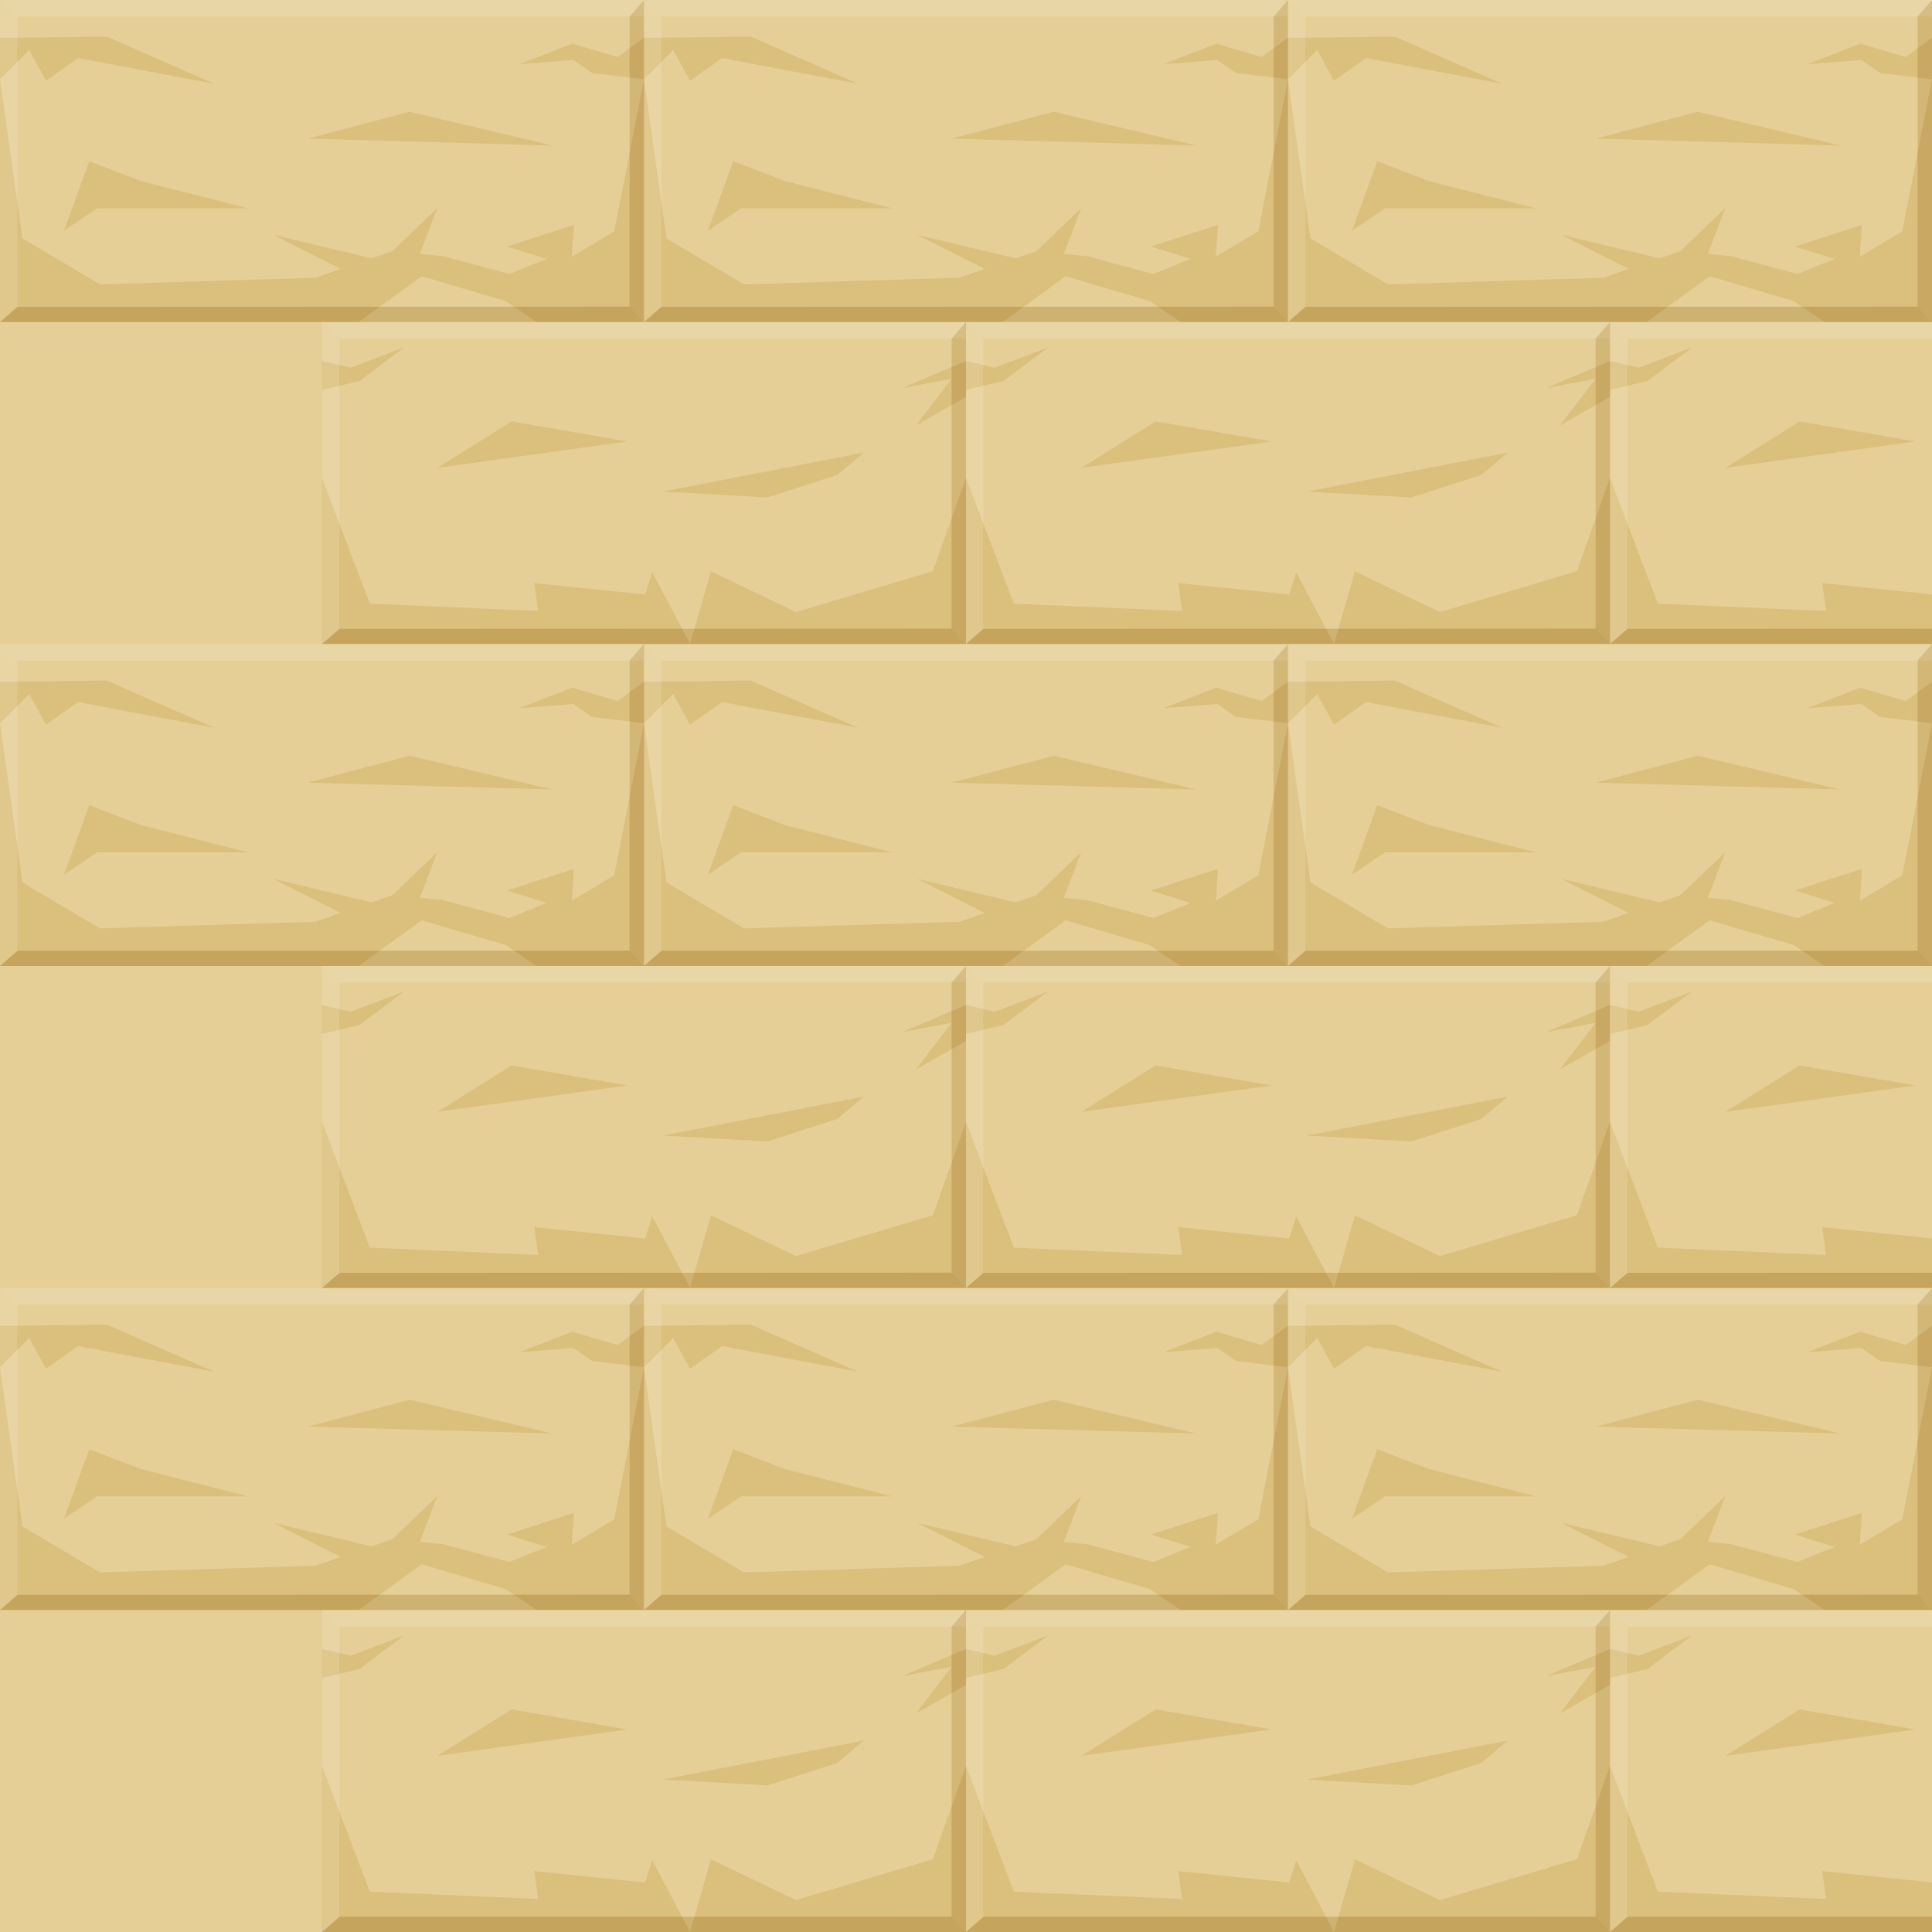 <?xml version="1.0" ?><!-- Created with Inkscape (http://www.inkscape.org/) --><svg enable-background="new" height="1536" id="svg2" inkscape:export-filename="C:\Users\Michael\Desktop\GFX\stone_restore.png" inkscape:export-xdpi="90" inkscape:export-ydpi="90" inkscape:version="0.91 r13725" sodipodi:docname="wood_parquet_3.svg" version="1.1" viewBox="0 0 1536 1536" width="1536" xmlns="http://www.w3.org/2000/svg" xmlns:cc="http://creativecommons.org/ns#" xmlns:dc="http://purl.org/dc/elements/1.1/" xmlns:inkscape="http://www.inkscape.org/namespaces/inkscape" xmlns:rdf="http://www.w3.org/1999/02/22-rdf-syntax-ns#" xmlns:sodipodi="http://sodipodi.sourceforge.net/DTD/sodipodi-0.dtd" xmlns:svg="http://www.w3.org/2000/svg">
  <defs id="defs4">
    <inkscape:perspective id="perspective5076" inkscape:persp3d-origin="768 : 512 : 1" inkscape:vp_x="0 : 768 : 1" inkscape:vp_y="0 : 1000 : 0" inkscape:vp_z="1536 : 768 : 1" sodipodi:type="inkscape:persp3d"/>
    <clipPath clipPathUnits="userSpaceOnUse" id="clipPath26486">
      <rect height="336.01" id="rect26488" rx="50" ry="50" style="display:inline;opacity:1;fill:#000000;fill-opacity:1;fill-rule:evenodd;stroke:none;stroke-width:0;stroke-linecap:butt;stroke-linejoin:miter;stroke-miterlimit:4;stroke-dasharray:none;stroke-opacity:1" width="337.279" x="24.091" y="481.891"/>
    </clipPath>
    <clipPath clipPathUnits="userSpaceOnUse" id="clipPath26600">
      <rect height="448" id="rect26602" rx="50" ry="50" style="display:inline;opacity:1;fill:#b7975b;fill-opacity:1;fill-rule:nonzero;stroke:none;stroke-width:0;stroke-linecap:butt;stroke-linejoin:miter;stroke-miterlimit:4;stroke-dasharray:none;stroke-opacity:1" width="448" x="544" y="544"/>
    </clipPath>
    <clipPath clipPathUnits="userSpaceOnUse" id="clipPath5016-9">
      <path d="m -1669.765,-115.911 0,-512 -30.613,30.613 c 9.037,9.037 14.613,21.537 14.613,35.387 l 0,380 c 0,13.85 -5.576,26.349 -14.613,35.387 l 30.613,30.613 z m -512,0 30.613,-30.613 c -9.037,-9.037 -14.613,-21.537 -14.613,-35.387 l 0,-380 c 0,-13.85 5.576,-26.349 14.613,-35.387 l -30.613,-30.613 0,512 z" id="path5018-9" inkscape:connector-curvature="0" style="display:inline;opacity:1;fill:#c27b65;fill-opacity:1;fill-rule:nonzero;stroke:none;stroke-width:0;stroke-linecap:butt;stroke-linejoin:miter;stroke-miterlimit:4;stroke-dasharray:none;stroke-opacity:1"/>
    </clipPath>
    <clipPath clipPathUnits="userSpaceOnUse" id="clipPath5069-1">
      <path d="m 768,1792 0,512 30.613,-30.613 c -9.037,-9.037 -14.613,-21.537 -14.613,-35.387 l 0,-380 c 0,-13.85 5.576,-26.349 14.613,-35.387 L 768,1792 Z m 512,0 -30.613,30.613 c 9.037,9.037 14.613,21.537 14.613,35.387 l 0,380 c 0,13.85 -5.576,26.349 -14.613,35.387 l 30.613,30.613 0,-512 z" id="path5071-9" inkscape:connector-curvature="0" style="display:inline;opacity:1;fill:#c27b65;fill-opacity:1;fill-rule:nonzero;stroke:none;stroke-width:0;stroke-linecap:butt;stroke-linejoin:miter;stroke-miterlimit:4;stroke-dasharray:none;stroke-opacity:1"/>
    </clipPath>
    <clipPath clipPathUnits="userSpaceOnUse" id="clipPath26486-8">
      <rect height="336.01" id="rect26488-3" rx="50" ry="50" style="display:inline;opacity:1;fill:#000000;fill-opacity:1;fill-rule:evenodd;stroke:none;stroke-width:0;stroke-linecap:butt;stroke-linejoin:miter;stroke-miterlimit:4;stroke-dasharray:none;stroke-opacity:1" width="337.279" x="24.091" y="481.891"/>
    </clipPath>
    <clipPath clipPathUnits="userSpaceOnUse" id="clipPath26600-2">
      <rect height="448" id="rect26602-8" rx="50" ry="50" style="display:inline;opacity:1;fill:#b7975b;fill-opacity:1;fill-rule:nonzero;stroke:none;stroke-width:0;stroke-linecap:butt;stroke-linejoin:miter;stroke-miterlimit:4;stroke-dasharray:none;stroke-opacity:1" width="448" x="544" y="544"/>
    </clipPath>
    <clipPath clipPathUnits="userSpaceOnUse" id="clipPath4949-9">
      <path d="m 2816,1792 0,-512 -30.613,30.613 c 9.037,9.037 14.613,21.537 14.613,35.387 l 0,380 c 0,13.85 -5.576,26.349 -14.613,35.387 l 30.613,30.613 z m -512,0 30.613,-30.613 C 2325.576,1752.349 2320,1739.85 2320,1726 l 0,-380 c 0,-13.85 5.576,-26.349 14.613,-35.387 L 2304,1280 l 0,512 z" id="path4951-6" inkscape:connector-curvature="0" style="display:inline;opacity:1;fill:#dbab70;fill-opacity:1;fill-rule:nonzero;stroke:none;stroke-width:0;stroke-linecap:butt;stroke-linejoin:miter;stroke-miterlimit:4;stroke-dasharray:none;stroke-opacity:1"/>
    </clipPath>
    <clipPath clipPathUnits="userSpaceOnUse" id="clipPath5004-4">
      <path d="m -256,3328 0,-512 -30.613,30.613 c 9.038,9.037 14.613,21.537 14.613,35.387 l 0,380 c 0,13.85 -5.576,26.349 -14.613,35.387 l 30.613,30.613 z m -512,0 30.613,-30.613 c -9.037,-9.037 -14.613,-21.537 -14.613,-35.387 l 0,-380 c 0,-13.85 5.576,-26.349 14.613,-35.387 l -30.613,-30.613 0,512 z" id="path5006-5" inkscape:connector-curvature="0" style="display:inline;opacity:1;fill:#dbab70;fill-opacity:1;fill-rule:nonzero;stroke:none;stroke-width:0;stroke-linecap:butt;stroke-linejoin:miter;stroke-miterlimit:4;stroke-dasharray:none;stroke-opacity:1"/>
    </clipPath>
    <clipPath clipPathUnits="userSpaceOnUse" id="clipPath26486-89">
      <rect height="336.01" id="rect26488-8" rx="50" ry="50" style="display:inline;opacity:1;fill:#000000;fill-opacity:1;fill-rule:evenodd;stroke:none;stroke-width:0;stroke-linecap:butt;stroke-linejoin:miter;stroke-miterlimit:4;stroke-dasharray:none;stroke-opacity:1" width="337.279" x="24.091" y="481.891"/>
    </clipPath>
    <clipPath clipPathUnits="userSpaceOnUse" id="clipPath26600-3">
      <rect height="448" id="rect26602-3" rx="50" ry="50" style="display:inline;opacity:1;fill:#b7975b;fill-opacity:1;fill-rule:nonzero;stroke:none;stroke-width:0;stroke-linecap:butt;stroke-linejoin:miter;stroke-miterlimit:4;stroke-dasharray:none;stroke-opacity:1" width="448" x="544" y="544"/>
    </clipPath>
    <clipPath clipPathUnits="userSpaceOnUse" id="clipPath4940-4">
      <path d="m -1160,2104 0,-512 -30.613,30.613 c 9.037,9.037 14.613,21.537 14.613,35.387 l 0,380 c 0,13.85 -5.576,26.349 -14.613,35.387 l 30.613,30.613 z m -512,0 30.613,-30.613 c -9.037,-9.037 -14.613,-21.537 -14.613,-35.387 l 0,-380 c 0,-13.85 5.576,-26.349 14.613,-35.387 l -30.613,-30.613 0,512 z" id="path4942-6" inkscape:connector-curvature="0" style="display:inline;opacity:1;fill:#e8af3e;fill-opacity:1;fill-rule:nonzero;stroke:none;stroke-width:0;stroke-linecap:butt;stroke-linejoin:miter;stroke-miterlimit:4;stroke-dasharray:none;stroke-opacity:1"/>
    </clipPath>
    <clipPath clipPathUnits="userSpaceOnUse" id="clipPath4995-9">
      <path d="m 2355.029,1634 0,-512 -30.613,30.613 c 9.037,9.037 14.613,21.537 14.613,35.387 l 0,380 c 0,13.85 -5.576,26.349 -14.613,35.387 l 30.613,30.613 z m -512,0 30.613,-30.613 c -9.037,-9.037 -14.613,-21.537 -14.613,-35.387 l 0,-380 c 0,-13.85 5.576,-26.349 14.613,-35.387 l -30.613,-30.613 0,512 z" id="path4997-8" inkscape:connector-curvature="0" style="display:inline;opacity:1;fill:#e8af3e;fill-opacity:1;fill-rule:nonzero;stroke:none;stroke-width:0;stroke-linecap:butt;stroke-linejoin:miter;stroke-miterlimit:4;stroke-dasharray:none;stroke-opacity:1"/>
    </clipPath>
    <clipPath clipPathUnits="userSpaceOnUse" id="clipPath26486-5">
      <rect height="336.01" id="rect26488-7" rx="50" ry="50" style="display:inline;opacity:1;fill:#000000;fill-opacity:1;fill-rule:evenodd;stroke:none;stroke-width:0;stroke-linecap:butt;stroke-linejoin:miter;stroke-miterlimit:4;stroke-dasharray:none;stroke-opacity:1" width="337.279" x="24.091" y="481.891"/>
    </clipPath>
    <clipPath clipPathUnits="userSpaceOnUse" id="clipPath26600-4">
      <rect height="448" id="rect26602-1" rx="50" ry="50" style="display:inline;opacity:1;fill:#b7975b;fill-opacity:1;fill-rule:nonzero;stroke:none;stroke-width:0;stroke-linecap:butt;stroke-linejoin:miter;stroke-miterlimit:4;stroke-dasharray:none;stroke-opacity:1" width="448" x="544" y="544"/>
    </clipPath>
    <clipPath clipPathUnits="userSpaceOnUse" id="clipPath4940-6">
      <path d="m 1536,-256 -512,0 30.613,30.613 c 9.037,-9.038 21.537,-14.613 35.387,-14.613 l 380,0 c 13.85,0 26.349,5.576 35.387,14.613 L 1536,-256 Z m 0,512 -30.613,-30.613 C 1496.349,234.424 1483.85,240 1470,240 l -380,0 c -13.85,0 -26.349,-5.576 -35.387,-14.613 l -30.613,30.613 512,0 z" id="path4942-1" inkscape:connector-curvature="0" style="display:inline;opacity:1;fill:#724132;fill-opacity:1;fill-rule:nonzero;stroke:none;stroke-width:0;stroke-linecap:butt;stroke-linejoin:miter;stroke-miterlimit:4;stroke-dasharray:none;stroke-opacity:1"/>
    </clipPath>
    <clipPath clipPathUnits="userSpaceOnUse" id="clipPath4995-5">
      <path d="m 1280,-2560 -512,0 30.613,30.613 c 9.037,-9.037 21.537,-14.613 35.387,-14.613 l 380,0 c 13.85,0 26.349,5.576 35.387,14.613 l 30.613,-30.613 z m 0,512 -30.613,-30.613 c -9.037,9.037 -21.537,14.613 -35.387,14.613 l -380,0 c -13.85,0 -26.349,-5.576 -35.387,-14.613 l -30.613,30.613 512,0 z" id="path4997-3" inkscape:connector-curvature="0" style="display:inline;opacity:1;fill:#724132;fill-opacity:1;fill-rule:nonzero;stroke:none;stroke-width:0;stroke-linecap:butt;stroke-linejoin:miter;stroke-miterlimit:4;stroke-dasharray:none;stroke-opacity:1"/>
    </clipPath>
    <clipPath clipPathUnits="userSpaceOnUse" id="clipPath26486-9">
      <rect height="336.01" id="rect26488-9" rx="50" ry="50" style="display:inline;opacity:1;fill:#000000;fill-opacity:1;fill-rule:evenodd;stroke:none;stroke-width:0;stroke-linecap:butt;stroke-linejoin:miter;stroke-miterlimit:4;stroke-dasharray:none;stroke-opacity:1" width="337.279" x="24.091" y="481.891"/>
    </clipPath>
    <clipPath clipPathUnits="userSpaceOnUse" id="clipPath26600-0">
      <rect height="448" id="rect26602-0" rx="50" ry="50" style="display:inline;opacity:1;fill:#b7975b;fill-opacity:1;fill-rule:nonzero;stroke:none;stroke-width:0;stroke-linecap:butt;stroke-linejoin:miter;stroke-miterlimit:4;stroke-dasharray:none;stroke-opacity:1" width="448" x="544" y="544"/>
    </clipPath>
    <clipPath clipPathUnits="userSpaceOnUse" id="clipPath4928-2">
      <path d="m 512,1611.318 -512,0 L 30.613,1641.931 c 9.037,-9.038 21.537,-14.613 35.387,-14.613 l 380,0 c 13.85,0 26.349,5.576 35.387,14.613 l 30.613,-30.613 z m 0,512 -30.613,-30.613 c -9.037,9.037 -21.537,14.613 -35.387,14.613 l -380,0 c -13.85,0 -26.349,-5.576 -35.387,-14.613 l -30.613,30.613 512,0 z" id="path4930-8" inkscape:connector-curvature="0" style="display:inline;opacity:1;fill:#212121;fill-opacity:1;fill-rule:nonzero;stroke:none;stroke-width:0;stroke-linecap:butt;stroke-linejoin:miter;stroke-miterlimit:4;stroke-dasharray:none;stroke-opacity:1"/>
    </clipPath>
    <clipPath clipPathUnits="userSpaceOnUse" id="clipPath4983-3">
      <path d="m 1962.202,-1221.935 -512,0 30.613,30.613 c 9.037,-9.037 21.537,-14.613 35.387,-14.613 l 380,0 c 13.85,0 26.349,5.576 35.387,14.613 l 30.613,-30.613 z m 0,512 -30.613,-30.613 c -9.037,9.037 -21.537,14.613 -35.387,14.613 l -380,0 c -13.85,0 -26.349,-5.576 -35.387,-14.613 l -30.613,30.613 512,0 z" id="path4985-1" inkscape:connector-curvature="0" style="display:inline;opacity:1;fill:#212121;fill-opacity:1;fill-rule:nonzero;stroke:none;stroke-width:0;stroke-linecap:butt;stroke-linejoin:miter;stroke-miterlimit:4;stroke-dasharray:none;stroke-opacity:1"/>
    </clipPath>
    <clipPath clipPathUnits="userSpaceOnUse" id="clipPath26486-57">
      <rect height="336.01" id="rect26488-80" rx="50" ry="50" style="display:inline;opacity:1;fill:#000000;fill-opacity:1;fill-rule:evenodd;stroke:none;stroke-width:0;stroke-linecap:butt;stroke-linejoin:miter;stroke-miterlimit:4;stroke-dasharray:none;stroke-opacity:1" width="337.279" x="24.091" y="481.891"/>
    </clipPath>
    <clipPath clipPathUnits="userSpaceOnUse" id="clipPath26600-31">
      <rect height="448" id="rect26602-17" rx="50" ry="50" style="display:inline;opacity:1;fill:#b7975b;fill-opacity:1;fill-rule:nonzero;stroke:none;stroke-width:0;stroke-linecap:butt;stroke-linejoin:miter;stroke-miterlimit:4;stroke-dasharray:none;stroke-opacity:1" width="448" x="544" y="544"/>
    </clipPath>
    <clipPath clipPathUnits="userSpaceOnUse" id="clipPath26815-5-4">
      <path d="m 512,1.2974121e-4 -512,0 L 30.613,30.613 c 9.037,-9.038 21.537,-14.613 35.387,-14.613 l 380,0 c 13.85,0 26.349,5.576 35.387,14.613 L 512,1.2974121e-4 Z m 0,512 -30.613,-30.613 c -9.037,9.037 -21.537,14.613 -35.387,14.613 l -380,0 c -13.85,0 -26.349,-5.576 -35.387,-14.613 l -30.613,30.613 512,0 z" id="path26817-6-0" inkscape:connector-curvature="0" style="display:inline;opacity:1;fill:#b49664;fill-opacity:1;fill-rule:nonzero;stroke:none;stroke-width:0;stroke-linecap:butt;stroke-linejoin:miter;stroke-miterlimit:4;stroke-dasharray:none;stroke-opacity:1"/>
    </clipPath>
    <clipPath clipPathUnits="userSpaceOnUse" id="clipPath26796-3">
      <path d="m 2.7701819e-5,1536 -512,0 30.613,30.613 c 9.037,-9.037 21.537,-14.613 35.387,-14.613 l 380,0 c 13.85,0 26.349,5.576 35.387,14.613 L 2.7701819e-5,1536 Z m 0,512 L -30.613,2017.387 c -9.037,9.037 -21.537,14.613 -35.387,14.613 l -380,0 c -13.85,0 -26.349,-5.576 -35.387,-14.613 l -30.613,30.613 512,0 z" id="path26798-8" inkscape:connector-curvature="0" style="display:inline;opacity:1;fill:#b49664;fill-opacity:1;fill-rule:nonzero;stroke:none;stroke-width:0;stroke-linecap:butt;stroke-linejoin:miter;stroke-miterlimit:4;stroke-dasharray:none;stroke-opacity:1"/>
    </clipPath>
    <pattern height="6" id="EMFhbasepattern" patternUnits="userSpaceOnUse" width="6" x="0" y="0"/>
    <filter id="filter3779" inkscape:label="dark" style="color-interpolation-filters:sRGB">
      <feBlend id="feBlend3783" in2="BackgroundImage" mode="multiply"/>
    </filter>
    <filter id="filter3781" inkscape:label="bright" style="color-interpolation-filters:sRGB">
      <feBlend id="feBlend3785" in2="BackgroundImage" mode="screen"/>
    </filter>
  </defs>
  <sodipodi:namedview bordercolor="#666666" borderopacity="1.0" gridtolerance="10" id="base" inkscape:current-layer="layer2" inkscape:cx="581.54681" inkscape:cy="836.56351" inkscape:document-units="px" inkscape:guide-bbox="true" inkscape:object-nodes="true" inkscape:object-paths="true" inkscape:pageopacity="0.0" inkscape:pageshadow="2" inkscape:showpageshadow="false" inkscape:snap-bbox="true" inkscape:snap-global="true" inkscape:snap-grids="true" inkscape:snap-intersection-paths="true" inkscape:snap-smooth-nodes="true" inkscape:window-height="937" inkscape:window-maximized="1" inkscape:window-width="1680" inkscape:window-x="-4" inkscape:window-y="-4" inkscape:zoom="1.28" pagecolor="#ffffff" showborder="true" showgrid="true" showguides="true" units="px">
    <inkscape:grid empspacing="1" id="grid4264" snapvisiblegridlinesonly="true" spacingx="512" spacingy="512" type="xygrid"/>
    <sodipodi:guide id="guide4438" orientation="1,0" position="768.006,1566.827"/>
    <sodipodi:guide id="guide4432" orientation="0,1" position="-327.281,768"/>
  </sodipodi:namedview>
  <g id="layer1" inkscape:groupmode="layer" inkscape:label="BG" sodipodi:insensitive="true" style="display:inline">
    <path d="m 0,1536 1536,0 L 1536,0 0,0 Z" id="path3715" inkscape:connector-curvature="0" style="fill-rule:evenodd;stroke:none;fill-opacity:1;fill:#e5cf96"/>
  </g>
  <g id="layer3" inkscape:groupmode="layer" inkscape:label="Shade" style="display:inline;opacity:1">
    <path d="m 511.994,575 23.21,-23.32 13.31,24.485 25.518,-18.018 108.255,20.454 -85.605,-37.572 -70.837,0.971 -13.851,0 0,226 285.139,0 50.087,-36.353 66.862,19.729 24.495,16.623 85.418,0 0,-215.447 0,-10.553 -20.93,15.337 -36.162,-10.594 -41.815,16.251 42.82,-3.288 14.724,10.273 41.361,5.022 -23.618,120.93 -33.76,20.166 1.646,-25.291 -53.222,17.198 31.519,9.84 -29.538,12.028 -52.433,-14.142 -18.818,-1.845 13.824,-36.357 -35.637,34.219 -16.484,5.664 -78.089,-18.634 53.544,27.068 -20.33,6.985 -171.125,5.284 -61.648,-36.527 z m 112.216,80.991 84.913,21.651 -120.027,0 -26.256,17.79 20.111,-55.255 z M 951.041,627.692 837.748,600.836 756.689,622.195 Z M 768,1024 l 512.006,0 0,-78.214 0,-123.786 0,-23 -50.52,21.435 39.058,-7.273 -28.302,36.971 39.764,-22.565 0,64.432 -26.32,74.099 -108.898,32.527 -67.492,-32.385 -13.488,46.607 -3.227,11.152 -30.01,-57.015 -5.64,17.717 -88.191,-9.159 3.084,22.184 -133.799,-5.799 L 768,892 l 0,-28.553 0,-22.866 -0.006,-18.581 0,0 29.932,-7.222 35.177,-26.444 -42.435,16.043 L 768,799 l 0.003,23 -0.003,99.045 z m 242.819,-161.012 -150.991,20.933 58.932,-36.867 z m 28.351,39.822 159.603,-31.002 -21.116,17.778 -55.605,17.891 z" id="path4557-4-2" inkscape:label="#front" style="opacity:1;stroke-linejoin:miter;stroke-opacity:1;fill-opacity:0.4;fill-rule:evenodd;filter:url(#filter3779);stroke:none;stroke-linecap:butt;stroke-width:1px;fill:#e3cd90"/>
  </g>
  <g id="layer2" inkscape:groupmode="layer" inkscape:label="Light" style="display:inline;opacity:1">
    <g id="g4577">
      <g id="g4593"/>
    </g>
    <g id="g4647-8-9-9-5" style="opacity:1" transform="matrix(2,0,0,2,-255.994,-512)">
      <path d="M 518.919,646.546 511.994,640 768,640 l 0,6.546 z" id="path4529-2-4-8-4" inkscape:connector-curvature="0" sodipodi:nodetypes="ccccc" style="opacity:1;stroke-linejoin:miter;stroke-opacity:1;fill-opacity:0.15;fill-rule:evenodd;filter:url(#filter3781);stroke:none;stroke-linecap:butt;stroke-width:1px;fill:#ffffff"/>
      <path d="m 518.919,761.99 -6.922,6.01 0,-128 6.922,6.546 z" id="path4531-0-4-5-4-7" inkscape:connector-curvature="0" sodipodi:nodetypes="ccccc" style="opacity:1;stroke-linejoin:miter;stroke-opacity:1;fill-opacity:0.125;fill-rule:evenodd;filter:url(#filter3781);stroke:none;stroke-linecap:butt;stroke-width:1px;fill:#ffffff"/>
    </g>
    <g id="g4647-8-9-9-3-6" style="opacity:1" transform="matrix(2,0,0,2,-511.994,-768)">
      <path d="M 518.919,646.546 511.994,640 l 256,0 0.006,6.546 z" id="path4529-2-4-8-3-8" inkscape:connector-curvature="0" sodipodi:nodetypes="ccccc" style="opacity:1;stroke-linejoin:miter;stroke-opacity:1;fill-opacity:0.149;fill-rule:evenodd;filter:url(#filter3781);stroke:none;stroke-linecap:butt;stroke-width:1px;fill:#ffffff"/>
      <path d="m 518.919,761.99 -6.925,6.01 0,-128 6.925,6.546 z" id="path4531-0-4-5-4-8-1" inkscape:connector-curvature="0" sodipodi:nodetypes="ccccc" style="opacity:1;stroke-linejoin:miter;stroke-opacity:1;fill-opacity:0.125;fill-rule:evenodd;filter:url(#filter3781);stroke:none;stroke-linecap:butt;stroke-width:1px;fill:#ffffff"/>
    </g>
    <g id="g4647-8-0-6-6-3" style="opacity:1" transform="matrix(2,0,0,2,-767.781,-512)"/>
  </g>
  <g id="layer4" inkscape:groupmode="layer" inkscape:label="Dark" style="display:inline">
    <path d="M 781.844,1011.979 768,1024 l 512.006,0 -11.427,-12.2 z" id="path4495-7-2-2-1" inkscape:connector-curvature="0" sodipodi:nodetypes="ccccc" style="opacity:1;stroke-linejoin:miter;stroke-opacity:1;fill-opacity:0.415;fill-rule:evenodd;filter:url(#filter3779);stroke:none;stroke-linecap:butt;stroke-width:1px;fill:#c1a968"/>
    <path d="m 1280.006,768 -11.427,13.092 0,230.708 11.428,12.2 z" id="path4495-6-2-5-8-7-5" inkscape:connector-curvature="0" sodipodi:nodetypes="ccccc" style="opacity:1;stroke-linejoin:miter;stroke-opacity:1;fill-opacity:0.351;fill-rule:evenodd;filter:url(#filter3779);stroke:none;stroke-linecap:butt;stroke-width:1px;fill:#c1a968"/>
    <path d="m 525.844,755.979 -13.857,12.021 512.003,0 -11.412,-12.2 z" id="path4495-7-2-2-5-5" inkscape:connector-curvature="0" sodipodi:nodetypes="ccccc" style="opacity:1;stroke-linejoin:miter;stroke-opacity:1;fill-opacity:0.417;fill-rule:evenodd;filter:url(#filter3779);stroke:none;stroke-linecap:butt;stroke-width:1px;fill:#c1a968"/>
    <path d="m 1023.994,512 -11.414,13.092 -9e-4,230.708 11.415,12.2 z" id="path4495-6-2-5-8-7-3-8" inkscape:connector-curvature="0" sodipodi:nodetypes="ccccc" style="opacity:1;stroke-linejoin:miter;stroke-opacity:1;fill-opacity:0.351;fill-rule:evenodd;filter:url(#filter3779);stroke:none;stroke-linecap:butt;stroke-width:1px;fill:#c1a968"/>
  </g>
<g id="layer3" inkscape:groupmode="layer" inkscape:label="Shade_copy_1" style="display:inline;opacity:1" transform="translate(-512, -512)">
    <path d="m 511.994,575 23.21,-23.32 13.31,24.485 25.518,-18.018 108.255,20.454 -85.605,-37.572 -70.837,0.971 -13.851,0 0,226 285.139,0 50.087,-36.353 66.862,19.729 24.495,16.623 85.418,0 0,-215.447 0,-10.553 -20.93,15.337 -36.162,-10.594 -41.815,16.251 42.82,-3.288 14.724,10.273 41.361,5.022 -23.618,120.93 -33.76,20.166 1.646,-25.291 -53.222,17.198 31.519,9.84 -29.538,12.028 -52.433,-14.142 -18.818,-1.845 13.824,-36.357 -35.637,34.219 -16.484,5.664 -78.089,-18.634 53.544,27.068 -20.33,6.985 -171.125,5.284 -61.648,-36.527 z m 112.216,80.991 84.913,21.651 -120.027,0 -26.256,17.79 20.111,-55.255 z M 951.041,627.692 837.748,600.836 756.689,622.195 Z M 768,1024 l 512.006,0 0,-78.214 0,-123.786 0,-23 -50.52,21.435 39.058,-7.273 -28.302,36.971 39.764,-22.565 0,64.432 -26.32,74.099 -108.898,32.527 -67.492,-32.385 -13.488,46.607 -3.227,11.152 -30.01,-57.015 -5.64,17.717 -88.191,-9.159 3.084,22.184 -133.799,-5.799 L 768,892 l 0,-28.553 0,-22.866 -0.006,-18.581 0,0 29.932,-7.222 35.177,-26.444 -42.435,16.043 L 768,799 l 0.003,23 -0.003,99.045 z m 242.819,-161.012 -150.991,20.933 58.932,-36.867 z m 28.351,39.822 159.603,-31.002 -21.116,17.778 -55.605,17.891 z" id="path4557-4-2" inkscape:label="#front" style="opacity:1;stroke-linejoin:miter;stroke-opacity:1;fill-opacity:0.4;fill-rule:evenodd;filter:url(#filter3779);stroke:none;stroke-linecap:butt;stroke-width:1px;fill:#e3cd90"/>
  </g><g id="layer3" inkscape:groupmode="layer" inkscape:label="Shade_copy_2" style="display:inline;opacity:1" transform="translate(-512, 0)">
    <path d="m 511.994,575 23.21,-23.32 13.31,24.485 25.518,-18.018 108.255,20.454 -85.605,-37.572 -70.837,0.971 -13.851,0 0,226 285.139,0 50.087,-36.353 66.862,19.729 24.495,16.623 85.418,0 0,-215.447 0,-10.553 -20.93,15.337 -36.162,-10.594 -41.815,16.251 42.82,-3.288 14.724,10.273 41.361,5.022 -23.618,120.93 -33.76,20.166 1.646,-25.291 -53.222,17.198 31.519,9.84 -29.538,12.028 -52.433,-14.142 -18.818,-1.845 13.824,-36.357 -35.637,34.219 -16.484,5.664 -78.089,-18.634 53.544,27.068 -20.33,6.985 -171.125,5.284 -61.648,-36.527 z m 112.216,80.991 84.913,21.651 -120.027,0 -26.256,17.79 20.111,-55.255 z M 951.041,627.692 837.748,600.836 756.689,622.195 Z M 768,1024 l 512.006,0 0,-78.214 0,-123.786 0,-23 -50.52,21.435 39.058,-7.273 -28.302,36.971 39.764,-22.565 0,64.432 -26.32,74.099 -108.898,32.527 -67.492,-32.385 -13.488,46.607 -3.227,11.152 -30.01,-57.015 -5.64,17.717 -88.191,-9.159 3.084,22.184 -133.799,-5.799 L 768,892 l 0,-28.553 0,-22.866 -0.006,-18.581 0,0 29.932,-7.222 35.177,-26.444 -42.435,16.043 L 768,799 l 0.003,23 -0.003,99.045 z m 242.819,-161.012 -150.991,20.933 58.932,-36.867 z m 28.351,39.822 159.603,-31.002 -21.116,17.778 -55.605,17.891 z" id="path4557-4-2" inkscape:label="#front" style="opacity:1;stroke-linejoin:miter;stroke-opacity:1;fill-opacity:0.4;fill-rule:evenodd;filter:url(#filter3779);stroke:none;stroke-linecap:butt;stroke-width:1px;fill:#e3cd90"/>
  </g><g id="layer3" inkscape:groupmode="layer" inkscape:label="Shade_copy_3" style="display:inline;opacity:1" transform="translate(-512, 512)">
    <path d="m 511.994,575 23.21,-23.32 13.31,24.485 25.518,-18.018 108.255,20.454 -85.605,-37.572 -70.837,0.971 -13.851,0 0,226 285.139,0 50.087,-36.353 66.862,19.729 24.495,16.623 85.418,0 0,-215.447 0,-10.553 -20.93,15.337 -36.162,-10.594 -41.815,16.251 42.82,-3.288 14.724,10.273 41.361,5.022 -23.618,120.93 -33.76,20.166 1.646,-25.291 -53.222,17.198 31.519,9.84 -29.538,12.028 -52.433,-14.142 -18.818,-1.845 13.824,-36.357 -35.637,34.219 -16.484,5.664 -78.089,-18.634 53.544,27.068 -20.33,6.985 -171.125,5.284 -61.648,-36.527 z m 112.216,80.991 84.913,21.651 -120.027,0 -26.256,17.79 20.111,-55.255 z M 951.041,627.692 837.748,600.836 756.689,622.195 Z M 768,1024 l 512.006,0 0,-78.214 0,-123.786 0,-23 -50.52,21.435 39.058,-7.273 -28.302,36.971 39.764,-22.565 0,64.432 -26.32,74.099 -108.898,32.527 -67.492,-32.385 -13.488,46.607 -3.227,11.152 -30.01,-57.015 -5.64,17.717 -88.191,-9.159 3.084,22.184 -133.799,-5.799 L 768,892 l 0,-28.553 0,-22.866 -0.006,-18.581 0,0 29.932,-7.222 35.177,-26.444 -42.435,16.043 L 768,799 l 0.003,23 -0.003,99.045 z m 242.819,-161.012 -150.991,20.933 58.932,-36.867 z m 28.351,39.822 159.603,-31.002 -21.116,17.778 -55.605,17.891 z" id="path4557-4-2" inkscape:label="#front" style="opacity:1;stroke-linejoin:miter;stroke-opacity:1;fill-opacity:0.4;fill-rule:evenodd;filter:url(#filter3779);stroke:none;stroke-linecap:butt;stroke-width:1px;fill:#e3cd90"/>
  </g><g id="layer3" inkscape:groupmode="layer" inkscape:label="Shade_copy_4" style="display:inline;opacity:1" transform="translate(0, -512)">
    <path d="m 511.994,575 23.21,-23.32 13.31,24.485 25.518,-18.018 108.255,20.454 -85.605,-37.572 -70.837,0.971 -13.851,0 0,226 285.139,0 50.087,-36.353 66.862,19.729 24.495,16.623 85.418,0 0,-215.447 0,-10.553 -20.93,15.337 -36.162,-10.594 -41.815,16.251 42.82,-3.288 14.724,10.273 41.361,5.022 -23.618,120.93 -33.76,20.166 1.646,-25.291 -53.222,17.198 31.519,9.84 -29.538,12.028 -52.433,-14.142 -18.818,-1.845 13.824,-36.357 -35.637,34.219 -16.484,5.664 -78.089,-18.634 53.544,27.068 -20.33,6.985 -171.125,5.284 -61.648,-36.527 z m 112.216,80.991 84.913,21.651 -120.027,0 -26.256,17.79 20.111,-55.255 z M 951.041,627.692 837.748,600.836 756.689,622.195 Z M 768,1024 l 512.006,0 0,-78.214 0,-123.786 0,-23 -50.52,21.435 39.058,-7.273 -28.302,36.971 39.764,-22.565 0,64.432 -26.32,74.099 -108.898,32.527 -67.492,-32.385 -13.488,46.607 -3.227,11.152 -30.01,-57.015 -5.64,17.717 -88.191,-9.159 3.084,22.184 -133.799,-5.799 L 768,892 l 0,-28.553 0,-22.866 -0.006,-18.581 0,0 29.932,-7.222 35.177,-26.444 -42.435,16.043 L 768,799 l 0.003,23 -0.003,99.045 z m 242.819,-161.012 -150.991,20.933 58.932,-36.867 z m 28.351,39.822 159.603,-31.002 -21.116,17.778 -55.605,17.891 z" id="path4557-4-2" inkscape:label="#front" style="opacity:1;stroke-linejoin:miter;stroke-opacity:1;fill-opacity:0.4;fill-rule:evenodd;filter:url(#filter3779);stroke:none;stroke-linecap:butt;stroke-width:1px;fill:#e3cd90"/>
  </g><g id="layer3" inkscape:groupmode="layer" inkscape:label="Shade_copy_5" style="display:inline;opacity:1" transform="translate(0, 512)">
    <path d="m 511.994,575 23.21,-23.32 13.31,24.485 25.518,-18.018 108.255,20.454 -85.605,-37.572 -70.837,0.971 -13.851,0 0,226 285.139,0 50.087,-36.353 66.862,19.729 24.495,16.623 85.418,0 0,-215.447 0,-10.553 -20.93,15.337 -36.162,-10.594 -41.815,16.251 42.82,-3.288 14.724,10.273 41.361,5.022 -23.618,120.93 -33.76,20.166 1.646,-25.291 -53.222,17.198 31.519,9.84 -29.538,12.028 -52.433,-14.142 -18.818,-1.845 13.824,-36.357 -35.637,34.219 -16.484,5.664 -78.089,-18.634 53.544,27.068 -20.33,6.985 -171.125,5.284 -61.648,-36.527 z m 112.216,80.991 84.913,21.651 -120.027,0 -26.256,17.79 20.111,-55.255 z M 951.041,627.692 837.748,600.836 756.689,622.195 Z M 768,1024 l 512.006,0 0,-78.214 0,-123.786 0,-23 -50.52,21.435 39.058,-7.273 -28.302,36.971 39.764,-22.565 0,64.432 -26.32,74.099 -108.898,32.527 -67.492,-32.385 -13.488,46.607 -3.227,11.152 -30.01,-57.015 -5.64,17.717 -88.191,-9.159 3.084,22.184 -133.799,-5.799 L 768,892 l 0,-28.553 0,-22.866 -0.006,-18.581 0,0 29.932,-7.222 35.177,-26.444 -42.435,16.043 L 768,799 l 0.003,23 -0.003,99.045 z m 242.819,-161.012 -150.991,20.933 58.932,-36.867 z m 28.351,39.822 159.603,-31.002 -21.116,17.778 -55.605,17.891 z" id="path4557-4-2" inkscape:label="#front" style="opacity:1;stroke-linejoin:miter;stroke-opacity:1;fill-opacity:0.4;fill-rule:evenodd;filter:url(#filter3779);stroke:none;stroke-linecap:butt;stroke-width:1px;fill:#e3cd90"/>
  </g><g id="layer3" inkscape:groupmode="layer" inkscape:label="Shade_copy_6" style="display:inline;opacity:1" transform="translate(512, -512)">
    <path d="m 511.994,575 23.21,-23.32 13.31,24.485 25.518,-18.018 108.255,20.454 -85.605,-37.572 -70.837,0.971 -13.851,0 0,226 285.139,0 50.087,-36.353 66.862,19.729 24.495,16.623 85.418,0 0,-215.447 0,-10.553 -20.93,15.337 -36.162,-10.594 -41.815,16.251 42.82,-3.288 14.724,10.273 41.361,5.022 -23.618,120.93 -33.76,20.166 1.646,-25.291 -53.222,17.198 31.519,9.84 -29.538,12.028 -52.433,-14.142 -18.818,-1.845 13.824,-36.357 -35.637,34.219 -16.484,5.664 -78.089,-18.634 53.544,27.068 -20.33,6.985 -171.125,5.284 -61.648,-36.527 z m 112.216,80.991 84.913,21.651 -120.027,0 -26.256,17.79 20.111,-55.255 z M 951.041,627.692 837.748,600.836 756.689,622.195 Z M 768,1024 l 512.006,0 0,-78.214 0,-123.786 0,-23 -50.52,21.435 39.058,-7.273 -28.302,36.971 39.764,-22.565 0,64.432 -26.32,74.099 -108.898,32.527 -67.492,-32.385 -13.488,46.607 -3.227,11.152 -30.01,-57.015 -5.64,17.717 -88.191,-9.159 3.084,22.184 -133.799,-5.799 L 768,892 l 0,-28.553 0,-22.866 -0.006,-18.581 0,0 29.932,-7.222 35.177,-26.444 -42.435,16.043 L 768,799 l 0.003,23 -0.003,99.045 z m 242.819,-161.012 -150.991,20.933 58.932,-36.867 z m 28.351,39.822 159.603,-31.002 -21.116,17.778 -55.605,17.891 z" id="path4557-4-2" inkscape:label="#front" style="opacity:1;stroke-linejoin:miter;stroke-opacity:1;fill-opacity:0.4;fill-rule:evenodd;filter:url(#filter3779);stroke:none;stroke-linecap:butt;stroke-width:1px;fill:#e3cd90"/>
  </g><g id="layer3" inkscape:groupmode="layer" inkscape:label="Shade_copy_7" style="display:inline;opacity:1" transform="translate(512, 0)">
    <path d="m 511.994,575 23.21,-23.32 13.31,24.485 25.518,-18.018 108.255,20.454 -85.605,-37.572 -70.837,0.971 -13.851,0 0,226 285.139,0 50.087,-36.353 66.862,19.729 24.495,16.623 85.418,0 0,-215.447 0,-10.553 -20.93,15.337 -36.162,-10.594 -41.815,16.251 42.82,-3.288 14.724,10.273 41.361,5.022 -23.618,120.93 -33.76,20.166 1.646,-25.291 -53.222,17.198 31.519,9.84 -29.538,12.028 -52.433,-14.142 -18.818,-1.845 13.824,-36.357 -35.637,34.219 -16.484,5.664 -78.089,-18.634 53.544,27.068 -20.33,6.985 -171.125,5.284 -61.648,-36.527 z m 112.216,80.991 84.913,21.651 -120.027,0 -26.256,17.79 20.111,-55.255 z M 951.041,627.692 837.748,600.836 756.689,622.195 Z M 768,1024 l 512.006,0 0,-78.214 0,-123.786 0,-23 -50.52,21.435 39.058,-7.273 -28.302,36.971 39.764,-22.565 0,64.432 -26.32,74.099 -108.898,32.527 -67.492,-32.385 -13.488,46.607 -3.227,11.152 -30.01,-57.015 -5.64,17.717 -88.191,-9.159 3.084,22.184 -133.799,-5.799 L 768,892 l 0,-28.553 0,-22.866 -0.006,-18.581 0,0 29.932,-7.222 35.177,-26.444 -42.435,16.043 L 768,799 l 0.003,23 -0.003,99.045 z m 242.819,-161.012 -150.991,20.933 58.932,-36.867 z m 28.351,39.822 159.603,-31.002 -21.116,17.778 -55.605,17.891 z" id="path4557-4-2" inkscape:label="#front" style="opacity:1;stroke-linejoin:miter;stroke-opacity:1;fill-opacity:0.4;fill-rule:evenodd;filter:url(#filter3779);stroke:none;stroke-linecap:butt;stroke-width:1px;fill:#e3cd90"/>
  </g><g id="layer3" inkscape:groupmode="layer" inkscape:label="Shade_copy_8" style="display:inline;opacity:1" transform="translate(512, 512)">
    <path d="m 511.994,575 23.21,-23.32 13.31,24.485 25.518,-18.018 108.255,20.454 -85.605,-37.572 -70.837,0.971 -13.851,0 0,226 285.139,0 50.087,-36.353 66.862,19.729 24.495,16.623 85.418,0 0,-215.447 0,-10.553 -20.93,15.337 -36.162,-10.594 -41.815,16.251 42.82,-3.288 14.724,10.273 41.361,5.022 -23.618,120.93 -33.76,20.166 1.646,-25.291 -53.222,17.198 31.519,9.84 -29.538,12.028 -52.433,-14.142 -18.818,-1.845 13.824,-36.357 -35.637,34.219 -16.484,5.664 -78.089,-18.634 53.544,27.068 -20.33,6.985 -171.125,5.284 -61.648,-36.527 z m 112.216,80.991 84.913,21.651 -120.027,0 -26.256,17.79 20.111,-55.255 z M 951.041,627.692 837.748,600.836 756.689,622.195 Z M 768,1024 l 512.006,0 0,-78.214 0,-123.786 0,-23 -50.52,21.435 39.058,-7.273 -28.302,36.971 39.764,-22.565 0,64.432 -26.32,74.099 -108.898,32.527 -67.492,-32.385 -13.488,46.607 -3.227,11.152 -30.01,-57.015 -5.64,17.717 -88.191,-9.159 3.084,22.184 -133.799,-5.799 L 768,892 l 0,-28.553 0,-22.866 -0.006,-18.581 0,0 29.932,-7.222 35.177,-26.444 -42.435,16.043 L 768,799 l 0.003,23 -0.003,99.045 z m 242.819,-161.012 -150.991,20.933 58.932,-36.867 z m 28.351,39.822 159.603,-31.002 -21.116,17.778 -55.605,17.891 z" id="path4557-4-2" inkscape:label="#front" style="opacity:1;stroke-linejoin:miter;stroke-opacity:1;fill-opacity:0.4;fill-rule:evenodd;filter:url(#filter3779);stroke:none;stroke-linecap:butt;stroke-width:1px;fill:#e3cd90"/>
  </g><g id="layer2" inkscape:groupmode="layer" inkscape:label="Light_copy_1" style="display:inline;opacity:1" transform="translate(-512, -512)">
    <g id="g4577">
      <g id="g4593"/>
    </g>
    <g id="g4647-8-9-9-5" style="opacity:1" transform="matrix(2,0,0,2,-255.994,-512)">
      <path d="M 518.919,646.546 511.994,640 768,640 l 0,6.546 z" id="path4529-2-4-8-4" inkscape:connector-curvature="0" sodipodi:nodetypes="ccccc" style="opacity:1;stroke-linejoin:miter;stroke-opacity:1;fill-opacity:0.15;fill-rule:evenodd;filter:url(#filter3781);stroke:none;stroke-linecap:butt;stroke-width:1px;fill:#ffffff"/>
      <path d="m 518.919,761.99 -6.922,6.01 0,-128 6.922,6.546 z" id="path4531-0-4-5-4-7" inkscape:connector-curvature="0" sodipodi:nodetypes="ccccc" style="opacity:1;stroke-linejoin:miter;stroke-opacity:1;fill-opacity:0.125;fill-rule:evenodd;filter:url(#filter3781);stroke:none;stroke-linecap:butt;stroke-width:1px;fill:#ffffff"/>
    </g>
    <g id="g4647-8-9-9-3-6" style="opacity:1" transform="matrix(2,0,0,2,-511.994,-768)">
      <path d="M 518.919,646.546 511.994,640 l 256,0 0.006,6.546 z" id="path4529-2-4-8-3-8" inkscape:connector-curvature="0" sodipodi:nodetypes="ccccc" style="opacity:1;stroke-linejoin:miter;stroke-opacity:1;fill-opacity:0.149;fill-rule:evenodd;filter:url(#filter3781);stroke:none;stroke-linecap:butt;stroke-width:1px;fill:#ffffff"/>
      <path d="m 518.919,761.99 -6.925,6.01 0,-128 6.925,6.546 z" id="path4531-0-4-5-4-8-1" inkscape:connector-curvature="0" sodipodi:nodetypes="ccccc" style="opacity:1;stroke-linejoin:miter;stroke-opacity:1;fill-opacity:0.125;fill-rule:evenodd;filter:url(#filter3781);stroke:none;stroke-linecap:butt;stroke-width:1px;fill:#ffffff"/>
    </g>
    <g id="g4647-8-0-6-6-3" style="opacity:1" transform="matrix(2,0,0,2,-767.781,-512)"/>
  </g><g id="layer2" inkscape:groupmode="layer" inkscape:label="Light_copy_2" style="display:inline;opacity:1" transform="translate(-512, 0)">
    <g id="g4577">
      <g id="g4593"/>
    </g>
    <g id="g4647-8-9-9-5" style="opacity:1" transform="matrix(2,0,0,2,-255.994,-512)">
      <path d="M 518.919,646.546 511.994,640 768,640 l 0,6.546 z" id="path4529-2-4-8-4" inkscape:connector-curvature="0" sodipodi:nodetypes="ccccc" style="opacity:1;stroke-linejoin:miter;stroke-opacity:1;fill-opacity:0.15;fill-rule:evenodd;filter:url(#filter3781);stroke:none;stroke-linecap:butt;stroke-width:1px;fill:#ffffff"/>
      <path d="m 518.919,761.99 -6.922,6.01 0,-128 6.922,6.546 z" id="path4531-0-4-5-4-7" inkscape:connector-curvature="0" sodipodi:nodetypes="ccccc" style="opacity:1;stroke-linejoin:miter;stroke-opacity:1;fill-opacity:0.125;fill-rule:evenodd;filter:url(#filter3781);stroke:none;stroke-linecap:butt;stroke-width:1px;fill:#ffffff"/>
    </g>
    <g id="g4647-8-9-9-3-6" style="opacity:1" transform="matrix(2,0,0,2,-511.994,-768)">
      <path d="M 518.919,646.546 511.994,640 l 256,0 0.006,6.546 z" id="path4529-2-4-8-3-8" inkscape:connector-curvature="0" sodipodi:nodetypes="ccccc" style="opacity:1;stroke-linejoin:miter;stroke-opacity:1;fill-opacity:0.149;fill-rule:evenodd;filter:url(#filter3781);stroke:none;stroke-linecap:butt;stroke-width:1px;fill:#ffffff"/>
      <path d="m 518.919,761.99 -6.925,6.01 0,-128 6.925,6.546 z" id="path4531-0-4-5-4-8-1" inkscape:connector-curvature="0" sodipodi:nodetypes="ccccc" style="opacity:1;stroke-linejoin:miter;stroke-opacity:1;fill-opacity:0.125;fill-rule:evenodd;filter:url(#filter3781);stroke:none;stroke-linecap:butt;stroke-width:1px;fill:#ffffff"/>
    </g>
    <g id="g4647-8-0-6-6-3" style="opacity:1" transform="matrix(2,0,0,2,-767.781,-512)"/>
  </g><g id="layer2" inkscape:groupmode="layer" inkscape:label="Light_copy_3" style="display:inline;opacity:1" transform="translate(-512, 512)">
    <g id="g4577">
      <g id="g4593"/>
    </g>
    <g id="g4647-8-9-9-5" style="opacity:1" transform="matrix(2,0,0,2,-255.994,-512)">
      <path d="M 518.919,646.546 511.994,640 768,640 l 0,6.546 z" id="path4529-2-4-8-4" inkscape:connector-curvature="0" sodipodi:nodetypes="ccccc" style="opacity:1;stroke-linejoin:miter;stroke-opacity:1;fill-opacity:0.15;fill-rule:evenodd;filter:url(#filter3781);stroke:none;stroke-linecap:butt;stroke-width:1px;fill:#ffffff"/>
      <path d="m 518.919,761.99 -6.922,6.01 0,-128 6.922,6.546 z" id="path4531-0-4-5-4-7" inkscape:connector-curvature="0" sodipodi:nodetypes="ccccc" style="opacity:1;stroke-linejoin:miter;stroke-opacity:1;fill-opacity:0.125;fill-rule:evenodd;filter:url(#filter3781);stroke:none;stroke-linecap:butt;stroke-width:1px;fill:#ffffff"/>
    </g>
    <g id="g4647-8-9-9-3-6" style="opacity:1" transform="matrix(2,0,0,2,-511.994,-768)">
      <path d="M 518.919,646.546 511.994,640 l 256,0 0.006,6.546 z" id="path4529-2-4-8-3-8" inkscape:connector-curvature="0" sodipodi:nodetypes="ccccc" style="opacity:1;stroke-linejoin:miter;stroke-opacity:1;fill-opacity:0.149;fill-rule:evenodd;filter:url(#filter3781);stroke:none;stroke-linecap:butt;stroke-width:1px;fill:#ffffff"/>
      <path d="m 518.919,761.99 -6.925,6.01 0,-128 6.925,6.546 z" id="path4531-0-4-5-4-8-1" inkscape:connector-curvature="0" sodipodi:nodetypes="ccccc" style="opacity:1;stroke-linejoin:miter;stroke-opacity:1;fill-opacity:0.125;fill-rule:evenodd;filter:url(#filter3781);stroke:none;stroke-linecap:butt;stroke-width:1px;fill:#ffffff"/>
    </g>
    <g id="g4647-8-0-6-6-3" style="opacity:1" transform="matrix(2,0,0,2,-767.781,-512)"/>
  </g><g id="layer2" inkscape:groupmode="layer" inkscape:label="Light_copy_4" style="display:inline;opacity:1" transform="translate(0, -512)">
    <g id="g4577">
      <g id="g4593"/>
    </g>
    <g id="g4647-8-9-9-5" style="opacity:1" transform="matrix(2,0,0,2,-255.994,-512)">
      <path d="M 518.919,646.546 511.994,640 768,640 l 0,6.546 z" id="path4529-2-4-8-4" inkscape:connector-curvature="0" sodipodi:nodetypes="ccccc" style="opacity:1;stroke-linejoin:miter;stroke-opacity:1;fill-opacity:0.15;fill-rule:evenodd;filter:url(#filter3781);stroke:none;stroke-linecap:butt;stroke-width:1px;fill:#ffffff"/>
      <path d="m 518.919,761.99 -6.922,6.01 0,-128 6.922,6.546 z" id="path4531-0-4-5-4-7" inkscape:connector-curvature="0" sodipodi:nodetypes="ccccc" style="opacity:1;stroke-linejoin:miter;stroke-opacity:1;fill-opacity:0.125;fill-rule:evenodd;filter:url(#filter3781);stroke:none;stroke-linecap:butt;stroke-width:1px;fill:#ffffff"/>
    </g>
    <g id="g4647-8-9-9-3-6" style="opacity:1" transform="matrix(2,0,0,2,-511.994,-768)">
      <path d="M 518.919,646.546 511.994,640 l 256,0 0.006,6.546 z" id="path4529-2-4-8-3-8" inkscape:connector-curvature="0" sodipodi:nodetypes="ccccc" style="opacity:1;stroke-linejoin:miter;stroke-opacity:1;fill-opacity:0.149;fill-rule:evenodd;filter:url(#filter3781);stroke:none;stroke-linecap:butt;stroke-width:1px;fill:#ffffff"/>
      <path d="m 518.919,761.99 -6.925,6.01 0,-128 6.925,6.546 z" id="path4531-0-4-5-4-8-1" inkscape:connector-curvature="0" sodipodi:nodetypes="ccccc" style="opacity:1;stroke-linejoin:miter;stroke-opacity:1;fill-opacity:0.125;fill-rule:evenodd;filter:url(#filter3781);stroke:none;stroke-linecap:butt;stroke-width:1px;fill:#ffffff"/>
    </g>
    <g id="g4647-8-0-6-6-3" style="opacity:1" transform="matrix(2,0,0,2,-767.781,-512)"/>
  </g><g id="layer2" inkscape:groupmode="layer" inkscape:label="Light_copy_5" style="display:inline;opacity:1" transform="translate(0, 512)">
    <g id="g4577">
      <g id="g4593"/>
    </g>
    <g id="g4647-8-9-9-5" style="opacity:1" transform="matrix(2,0,0,2,-255.994,-512)">
      <path d="M 518.919,646.546 511.994,640 768,640 l 0,6.546 z" id="path4529-2-4-8-4" inkscape:connector-curvature="0" sodipodi:nodetypes="ccccc" style="opacity:1;stroke-linejoin:miter;stroke-opacity:1;fill-opacity:0.15;fill-rule:evenodd;filter:url(#filter3781);stroke:none;stroke-linecap:butt;stroke-width:1px;fill:#ffffff"/>
      <path d="m 518.919,761.99 -6.922,6.01 0,-128 6.922,6.546 z" id="path4531-0-4-5-4-7" inkscape:connector-curvature="0" sodipodi:nodetypes="ccccc" style="opacity:1;stroke-linejoin:miter;stroke-opacity:1;fill-opacity:0.125;fill-rule:evenodd;filter:url(#filter3781);stroke:none;stroke-linecap:butt;stroke-width:1px;fill:#ffffff"/>
    </g>
    <g id="g4647-8-9-9-3-6" style="opacity:1" transform="matrix(2,0,0,2,-511.994,-768)">
      <path d="M 518.919,646.546 511.994,640 l 256,0 0.006,6.546 z" id="path4529-2-4-8-3-8" inkscape:connector-curvature="0" sodipodi:nodetypes="ccccc" style="opacity:1;stroke-linejoin:miter;stroke-opacity:1;fill-opacity:0.149;fill-rule:evenodd;filter:url(#filter3781);stroke:none;stroke-linecap:butt;stroke-width:1px;fill:#ffffff"/>
      <path d="m 518.919,761.99 -6.925,6.01 0,-128 6.925,6.546 z" id="path4531-0-4-5-4-8-1" inkscape:connector-curvature="0" sodipodi:nodetypes="ccccc" style="opacity:1;stroke-linejoin:miter;stroke-opacity:1;fill-opacity:0.125;fill-rule:evenodd;filter:url(#filter3781);stroke:none;stroke-linecap:butt;stroke-width:1px;fill:#ffffff"/>
    </g>
    <g id="g4647-8-0-6-6-3" style="opacity:1" transform="matrix(2,0,0,2,-767.781,-512)"/>
  </g><g id="layer2" inkscape:groupmode="layer" inkscape:label="Light_copy_6" style="display:inline;opacity:1" transform="translate(512, -512)">
    <g id="g4577">
      <g id="g4593"/>
    </g>
    <g id="g4647-8-9-9-5" style="opacity:1" transform="matrix(2,0,0,2,-255.994,-512)">
      <path d="M 518.919,646.546 511.994,640 768,640 l 0,6.546 z" id="path4529-2-4-8-4" inkscape:connector-curvature="0" sodipodi:nodetypes="ccccc" style="opacity:1;stroke-linejoin:miter;stroke-opacity:1;fill-opacity:0.15;fill-rule:evenodd;filter:url(#filter3781);stroke:none;stroke-linecap:butt;stroke-width:1px;fill:#ffffff"/>
      <path d="m 518.919,761.99 -6.922,6.01 0,-128 6.922,6.546 z" id="path4531-0-4-5-4-7" inkscape:connector-curvature="0" sodipodi:nodetypes="ccccc" style="opacity:1;stroke-linejoin:miter;stroke-opacity:1;fill-opacity:0.125;fill-rule:evenodd;filter:url(#filter3781);stroke:none;stroke-linecap:butt;stroke-width:1px;fill:#ffffff"/>
    </g>
    <g id="g4647-8-9-9-3-6" style="opacity:1" transform="matrix(2,0,0,2,-511.994,-768)">
      <path d="M 518.919,646.546 511.994,640 l 256,0 0.006,6.546 z" id="path4529-2-4-8-3-8" inkscape:connector-curvature="0" sodipodi:nodetypes="ccccc" style="opacity:1;stroke-linejoin:miter;stroke-opacity:1;fill-opacity:0.149;fill-rule:evenodd;filter:url(#filter3781);stroke:none;stroke-linecap:butt;stroke-width:1px;fill:#ffffff"/>
      <path d="m 518.919,761.99 -6.925,6.01 0,-128 6.925,6.546 z" id="path4531-0-4-5-4-8-1" inkscape:connector-curvature="0" sodipodi:nodetypes="ccccc" style="opacity:1;stroke-linejoin:miter;stroke-opacity:1;fill-opacity:0.125;fill-rule:evenodd;filter:url(#filter3781);stroke:none;stroke-linecap:butt;stroke-width:1px;fill:#ffffff"/>
    </g>
    <g id="g4647-8-0-6-6-3" style="opacity:1" transform="matrix(2,0,0,2,-767.781,-512)"/>
  </g><g id="layer2" inkscape:groupmode="layer" inkscape:label="Light_copy_7" style="display:inline;opacity:1" transform="translate(512, 0)">
    <g id="g4577">
      <g id="g4593"/>
    </g>
    <g id="g4647-8-9-9-5" style="opacity:1" transform="matrix(2,0,0,2,-255.994,-512)">
      <path d="M 518.919,646.546 511.994,640 768,640 l 0,6.546 z" id="path4529-2-4-8-4" inkscape:connector-curvature="0" sodipodi:nodetypes="ccccc" style="opacity:1;stroke-linejoin:miter;stroke-opacity:1;fill-opacity:0.15;fill-rule:evenodd;filter:url(#filter3781);stroke:none;stroke-linecap:butt;stroke-width:1px;fill:#ffffff"/>
      <path d="m 518.919,761.99 -6.922,6.01 0,-128 6.922,6.546 z" id="path4531-0-4-5-4-7" inkscape:connector-curvature="0" sodipodi:nodetypes="ccccc" style="opacity:1;stroke-linejoin:miter;stroke-opacity:1;fill-opacity:0.125;fill-rule:evenodd;filter:url(#filter3781);stroke:none;stroke-linecap:butt;stroke-width:1px;fill:#ffffff"/>
    </g>
    <g id="g4647-8-9-9-3-6" style="opacity:1" transform="matrix(2,0,0,2,-511.994,-768)">
      <path d="M 518.919,646.546 511.994,640 l 256,0 0.006,6.546 z" id="path4529-2-4-8-3-8" inkscape:connector-curvature="0" sodipodi:nodetypes="ccccc" style="opacity:1;stroke-linejoin:miter;stroke-opacity:1;fill-opacity:0.149;fill-rule:evenodd;filter:url(#filter3781);stroke:none;stroke-linecap:butt;stroke-width:1px;fill:#ffffff"/>
      <path d="m 518.919,761.99 -6.925,6.01 0,-128 6.925,6.546 z" id="path4531-0-4-5-4-8-1" inkscape:connector-curvature="0" sodipodi:nodetypes="ccccc" style="opacity:1;stroke-linejoin:miter;stroke-opacity:1;fill-opacity:0.125;fill-rule:evenodd;filter:url(#filter3781);stroke:none;stroke-linecap:butt;stroke-width:1px;fill:#ffffff"/>
    </g>
    <g id="g4647-8-0-6-6-3" style="opacity:1" transform="matrix(2,0,0,2,-767.781,-512)"/>
  </g><g id="layer2" inkscape:groupmode="layer" inkscape:label="Light_copy_8" style="display:inline;opacity:1" transform="translate(512, 512)">
    <g id="g4577">
      <g id="g4593"/>
    </g>
    <g id="g4647-8-9-9-5" style="opacity:1" transform="matrix(2,0,0,2,-255.994,-512)">
      <path d="M 518.919,646.546 511.994,640 768,640 l 0,6.546 z" id="path4529-2-4-8-4" inkscape:connector-curvature="0" sodipodi:nodetypes="ccccc" style="opacity:1;stroke-linejoin:miter;stroke-opacity:1;fill-opacity:0.15;fill-rule:evenodd;filter:url(#filter3781);stroke:none;stroke-linecap:butt;stroke-width:1px;fill:#ffffff"/>
      <path d="m 518.919,761.99 -6.922,6.01 0,-128 6.922,6.546 z" id="path4531-0-4-5-4-7" inkscape:connector-curvature="0" sodipodi:nodetypes="ccccc" style="opacity:1;stroke-linejoin:miter;stroke-opacity:1;fill-opacity:0.125;fill-rule:evenodd;filter:url(#filter3781);stroke:none;stroke-linecap:butt;stroke-width:1px;fill:#ffffff"/>
    </g>
    <g id="g4647-8-9-9-3-6" style="opacity:1" transform="matrix(2,0,0,2,-511.994,-768)">
      <path d="M 518.919,646.546 511.994,640 l 256,0 0.006,6.546 z" id="path4529-2-4-8-3-8" inkscape:connector-curvature="0" sodipodi:nodetypes="ccccc" style="opacity:1;stroke-linejoin:miter;stroke-opacity:1;fill-opacity:0.149;fill-rule:evenodd;filter:url(#filter3781);stroke:none;stroke-linecap:butt;stroke-width:1px;fill:#ffffff"/>
      <path d="m 518.919,761.99 -6.925,6.01 0,-128 6.925,6.546 z" id="path4531-0-4-5-4-8-1" inkscape:connector-curvature="0" sodipodi:nodetypes="ccccc" style="opacity:1;stroke-linejoin:miter;stroke-opacity:1;fill-opacity:0.125;fill-rule:evenodd;filter:url(#filter3781);stroke:none;stroke-linecap:butt;stroke-width:1px;fill:#ffffff"/>
    </g>
    <g id="g4647-8-0-6-6-3" style="opacity:1" transform="matrix(2,0,0,2,-767.781,-512)"/>
  </g><g id="layer4" inkscape:groupmode="layer" inkscape:label="Dark_copy_1" style="display:inline" transform="translate(-512, -512)">
    <path d="M 781.844,1011.979 768,1024 l 512.006,0 -11.427,-12.2 z" id="path4495-7-2-2-1" inkscape:connector-curvature="0" sodipodi:nodetypes="ccccc" style="opacity:1;stroke-linejoin:miter;stroke-opacity:1;fill-opacity:0.415;fill-rule:evenodd;filter:url(#filter3779);stroke:none;stroke-linecap:butt;stroke-width:1px;fill:#c1a968"/>
    <path d="m 1280.006,768 -11.427,13.092 0,230.708 11.428,12.2 z" id="path4495-6-2-5-8-7-5" inkscape:connector-curvature="0" sodipodi:nodetypes="ccccc" style="opacity:1;stroke-linejoin:miter;stroke-opacity:1;fill-opacity:0.351;fill-rule:evenodd;filter:url(#filter3779);stroke:none;stroke-linecap:butt;stroke-width:1px;fill:#c1a968"/>
    <path d="m 525.844,755.979 -13.857,12.021 512.003,0 -11.412,-12.2 z" id="path4495-7-2-2-5-5" inkscape:connector-curvature="0" sodipodi:nodetypes="ccccc" style="opacity:1;stroke-linejoin:miter;stroke-opacity:1;fill-opacity:0.417;fill-rule:evenodd;filter:url(#filter3779);stroke:none;stroke-linecap:butt;stroke-width:1px;fill:#c1a968"/>
    <path d="m 1023.994,512 -11.414,13.092 -9e-4,230.708 11.415,12.2 z" id="path4495-6-2-5-8-7-3-8" inkscape:connector-curvature="0" sodipodi:nodetypes="ccccc" style="opacity:1;stroke-linejoin:miter;stroke-opacity:1;fill-opacity:0.351;fill-rule:evenodd;filter:url(#filter3779);stroke:none;stroke-linecap:butt;stroke-width:1px;fill:#c1a968"/>
  </g><g id="layer4" inkscape:groupmode="layer" inkscape:label="Dark_copy_2" style="display:inline" transform="translate(-512, 0)">
    <path d="M 781.844,1011.979 768,1024 l 512.006,0 -11.427,-12.2 z" id="path4495-7-2-2-1" inkscape:connector-curvature="0" sodipodi:nodetypes="ccccc" style="opacity:1;stroke-linejoin:miter;stroke-opacity:1;fill-opacity:0.415;fill-rule:evenodd;filter:url(#filter3779);stroke:none;stroke-linecap:butt;stroke-width:1px;fill:#c1a968"/>
    <path d="m 1280.006,768 -11.427,13.092 0,230.708 11.428,12.2 z" id="path4495-6-2-5-8-7-5" inkscape:connector-curvature="0" sodipodi:nodetypes="ccccc" style="opacity:1;stroke-linejoin:miter;stroke-opacity:1;fill-opacity:0.351;fill-rule:evenodd;filter:url(#filter3779);stroke:none;stroke-linecap:butt;stroke-width:1px;fill:#c1a968"/>
    <path d="m 525.844,755.979 -13.857,12.021 512.003,0 -11.412,-12.2 z" id="path4495-7-2-2-5-5" inkscape:connector-curvature="0" sodipodi:nodetypes="ccccc" style="opacity:1;stroke-linejoin:miter;stroke-opacity:1;fill-opacity:0.417;fill-rule:evenodd;filter:url(#filter3779);stroke:none;stroke-linecap:butt;stroke-width:1px;fill:#c1a968"/>
    <path d="m 1023.994,512 -11.414,13.092 -9e-4,230.708 11.415,12.2 z" id="path4495-6-2-5-8-7-3-8" inkscape:connector-curvature="0" sodipodi:nodetypes="ccccc" style="opacity:1;stroke-linejoin:miter;stroke-opacity:1;fill-opacity:0.351;fill-rule:evenodd;filter:url(#filter3779);stroke:none;stroke-linecap:butt;stroke-width:1px;fill:#c1a968"/>
  </g><g id="layer4" inkscape:groupmode="layer" inkscape:label="Dark_copy_3" style="display:inline" transform="translate(-512, 512)">
    <path d="M 781.844,1011.979 768,1024 l 512.006,0 -11.427,-12.2 z" id="path4495-7-2-2-1" inkscape:connector-curvature="0" sodipodi:nodetypes="ccccc" style="opacity:1;stroke-linejoin:miter;stroke-opacity:1;fill-opacity:0.415;fill-rule:evenodd;filter:url(#filter3779);stroke:none;stroke-linecap:butt;stroke-width:1px;fill:#c1a968"/>
    <path d="m 1280.006,768 -11.427,13.092 0,230.708 11.428,12.2 z" id="path4495-6-2-5-8-7-5" inkscape:connector-curvature="0" sodipodi:nodetypes="ccccc" style="opacity:1;stroke-linejoin:miter;stroke-opacity:1;fill-opacity:0.351;fill-rule:evenodd;filter:url(#filter3779);stroke:none;stroke-linecap:butt;stroke-width:1px;fill:#c1a968"/>
    <path d="m 525.844,755.979 -13.857,12.021 512.003,0 -11.412,-12.2 z" id="path4495-7-2-2-5-5" inkscape:connector-curvature="0" sodipodi:nodetypes="ccccc" style="opacity:1;stroke-linejoin:miter;stroke-opacity:1;fill-opacity:0.417;fill-rule:evenodd;filter:url(#filter3779);stroke:none;stroke-linecap:butt;stroke-width:1px;fill:#c1a968"/>
    <path d="m 1023.994,512 -11.414,13.092 -9e-4,230.708 11.415,12.2 z" id="path4495-6-2-5-8-7-3-8" inkscape:connector-curvature="0" sodipodi:nodetypes="ccccc" style="opacity:1;stroke-linejoin:miter;stroke-opacity:1;fill-opacity:0.351;fill-rule:evenodd;filter:url(#filter3779);stroke:none;stroke-linecap:butt;stroke-width:1px;fill:#c1a968"/>
  </g><g id="layer4" inkscape:groupmode="layer" inkscape:label="Dark_copy_4" style="display:inline" transform="translate(0, -512)">
    <path d="M 781.844,1011.979 768,1024 l 512.006,0 -11.427,-12.2 z" id="path4495-7-2-2-1" inkscape:connector-curvature="0" sodipodi:nodetypes="ccccc" style="opacity:1;stroke-linejoin:miter;stroke-opacity:1;fill-opacity:0.415;fill-rule:evenodd;filter:url(#filter3779);stroke:none;stroke-linecap:butt;stroke-width:1px;fill:#c1a968"/>
    <path d="m 1280.006,768 -11.427,13.092 0,230.708 11.428,12.2 z" id="path4495-6-2-5-8-7-5" inkscape:connector-curvature="0" sodipodi:nodetypes="ccccc" style="opacity:1;stroke-linejoin:miter;stroke-opacity:1;fill-opacity:0.351;fill-rule:evenodd;filter:url(#filter3779);stroke:none;stroke-linecap:butt;stroke-width:1px;fill:#c1a968"/>
    <path d="m 525.844,755.979 -13.857,12.021 512.003,0 -11.412,-12.2 z" id="path4495-7-2-2-5-5" inkscape:connector-curvature="0" sodipodi:nodetypes="ccccc" style="opacity:1;stroke-linejoin:miter;stroke-opacity:1;fill-opacity:0.417;fill-rule:evenodd;filter:url(#filter3779);stroke:none;stroke-linecap:butt;stroke-width:1px;fill:#c1a968"/>
    <path d="m 1023.994,512 -11.414,13.092 -9e-4,230.708 11.415,12.2 z" id="path4495-6-2-5-8-7-3-8" inkscape:connector-curvature="0" sodipodi:nodetypes="ccccc" style="opacity:1;stroke-linejoin:miter;stroke-opacity:1;fill-opacity:0.351;fill-rule:evenodd;filter:url(#filter3779);stroke:none;stroke-linecap:butt;stroke-width:1px;fill:#c1a968"/>
  </g><g id="layer4" inkscape:groupmode="layer" inkscape:label="Dark_copy_5" style="display:inline" transform="translate(0, 512)">
    <path d="M 781.844,1011.979 768,1024 l 512.006,0 -11.427,-12.2 z" id="path4495-7-2-2-1" inkscape:connector-curvature="0" sodipodi:nodetypes="ccccc" style="opacity:1;stroke-linejoin:miter;stroke-opacity:1;fill-opacity:0.415;fill-rule:evenodd;filter:url(#filter3779);stroke:none;stroke-linecap:butt;stroke-width:1px;fill:#c1a968"/>
    <path d="m 1280.006,768 -11.427,13.092 0,230.708 11.428,12.2 z" id="path4495-6-2-5-8-7-5" inkscape:connector-curvature="0" sodipodi:nodetypes="ccccc" style="opacity:1;stroke-linejoin:miter;stroke-opacity:1;fill-opacity:0.351;fill-rule:evenodd;filter:url(#filter3779);stroke:none;stroke-linecap:butt;stroke-width:1px;fill:#c1a968"/>
    <path d="m 525.844,755.979 -13.857,12.021 512.003,0 -11.412,-12.2 z" id="path4495-7-2-2-5-5" inkscape:connector-curvature="0" sodipodi:nodetypes="ccccc" style="opacity:1;stroke-linejoin:miter;stroke-opacity:1;fill-opacity:0.417;fill-rule:evenodd;filter:url(#filter3779);stroke:none;stroke-linecap:butt;stroke-width:1px;fill:#c1a968"/>
    <path d="m 1023.994,512 -11.414,13.092 -9e-4,230.708 11.415,12.2 z" id="path4495-6-2-5-8-7-3-8" inkscape:connector-curvature="0" sodipodi:nodetypes="ccccc" style="opacity:1;stroke-linejoin:miter;stroke-opacity:1;fill-opacity:0.351;fill-rule:evenodd;filter:url(#filter3779);stroke:none;stroke-linecap:butt;stroke-width:1px;fill:#c1a968"/>
  </g><g id="layer4" inkscape:groupmode="layer" inkscape:label="Dark_copy_6" style="display:inline" transform="translate(512, -512)">
    <path d="M 781.844,1011.979 768,1024 l 512.006,0 -11.427,-12.2 z" id="path4495-7-2-2-1" inkscape:connector-curvature="0" sodipodi:nodetypes="ccccc" style="opacity:1;stroke-linejoin:miter;stroke-opacity:1;fill-opacity:0.415;fill-rule:evenodd;filter:url(#filter3779);stroke:none;stroke-linecap:butt;stroke-width:1px;fill:#c1a968"/>
    <path d="m 1280.006,768 -11.427,13.092 0,230.708 11.428,12.2 z" id="path4495-6-2-5-8-7-5" inkscape:connector-curvature="0" sodipodi:nodetypes="ccccc" style="opacity:1;stroke-linejoin:miter;stroke-opacity:1;fill-opacity:0.351;fill-rule:evenodd;filter:url(#filter3779);stroke:none;stroke-linecap:butt;stroke-width:1px;fill:#c1a968"/>
    <path d="m 525.844,755.979 -13.857,12.021 512.003,0 -11.412,-12.2 z" id="path4495-7-2-2-5-5" inkscape:connector-curvature="0" sodipodi:nodetypes="ccccc" style="opacity:1;stroke-linejoin:miter;stroke-opacity:1;fill-opacity:0.417;fill-rule:evenodd;filter:url(#filter3779);stroke:none;stroke-linecap:butt;stroke-width:1px;fill:#c1a968"/>
    <path d="m 1023.994,512 -11.414,13.092 -9e-4,230.708 11.415,12.2 z" id="path4495-6-2-5-8-7-3-8" inkscape:connector-curvature="0" sodipodi:nodetypes="ccccc" style="opacity:1;stroke-linejoin:miter;stroke-opacity:1;fill-opacity:0.351;fill-rule:evenodd;filter:url(#filter3779);stroke:none;stroke-linecap:butt;stroke-width:1px;fill:#c1a968"/>
  </g><g id="layer4" inkscape:groupmode="layer" inkscape:label="Dark_copy_7" style="display:inline" transform="translate(512, 0)">
    <path d="M 781.844,1011.979 768,1024 l 512.006,0 -11.427,-12.2 z" id="path4495-7-2-2-1" inkscape:connector-curvature="0" sodipodi:nodetypes="ccccc" style="opacity:1;stroke-linejoin:miter;stroke-opacity:1;fill-opacity:0.415;fill-rule:evenodd;filter:url(#filter3779);stroke:none;stroke-linecap:butt;stroke-width:1px;fill:#c1a968"/>
    <path d="m 1280.006,768 -11.427,13.092 0,230.708 11.428,12.2 z" id="path4495-6-2-5-8-7-5" inkscape:connector-curvature="0" sodipodi:nodetypes="ccccc" style="opacity:1;stroke-linejoin:miter;stroke-opacity:1;fill-opacity:0.351;fill-rule:evenodd;filter:url(#filter3779);stroke:none;stroke-linecap:butt;stroke-width:1px;fill:#c1a968"/>
    <path d="m 525.844,755.979 -13.857,12.021 512.003,0 -11.412,-12.2 z" id="path4495-7-2-2-5-5" inkscape:connector-curvature="0" sodipodi:nodetypes="ccccc" style="opacity:1;stroke-linejoin:miter;stroke-opacity:1;fill-opacity:0.417;fill-rule:evenodd;filter:url(#filter3779);stroke:none;stroke-linecap:butt;stroke-width:1px;fill:#c1a968"/>
    <path d="m 1023.994,512 -11.414,13.092 -9e-4,230.708 11.415,12.2 z" id="path4495-6-2-5-8-7-3-8" inkscape:connector-curvature="0" sodipodi:nodetypes="ccccc" style="opacity:1;stroke-linejoin:miter;stroke-opacity:1;fill-opacity:0.351;fill-rule:evenodd;filter:url(#filter3779);stroke:none;stroke-linecap:butt;stroke-width:1px;fill:#c1a968"/>
  </g><g id="layer4" inkscape:groupmode="layer" inkscape:label="Dark_copy_8" style="display:inline" transform="translate(512, 512)">
    <path d="M 781.844,1011.979 768,1024 l 512.006,0 -11.427,-12.2 z" id="path4495-7-2-2-1" inkscape:connector-curvature="0" sodipodi:nodetypes="ccccc" style="opacity:1;stroke-linejoin:miter;stroke-opacity:1;fill-opacity:0.415;fill-rule:evenodd;filter:url(#filter3779);stroke:none;stroke-linecap:butt;stroke-width:1px;fill:#c1a968"/>
    <path d="m 1280.006,768 -11.427,13.092 0,230.708 11.428,12.2 z" id="path4495-6-2-5-8-7-5" inkscape:connector-curvature="0" sodipodi:nodetypes="ccccc" style="opacity:1;stroke-linejoin:miter;stroke-opacity:1;fill-opacity:0.351;fill-rule:evenodd;filter:url(#filter3779);stroke:none;stroke-linecap:butt;stroke-width:1px;fill:#c1a968"/>
    <path d="m 525.844,755.979 -13.857,12.021 512.003,0 -11.412,-12.2 z" id="path4495-7-2-2-5-5" inkscape:connector-curvature="0" sodipodi:nodetypes="ccccc" style="opacity:1;stroke-linejoin:miter;stroke-opacity:1;fill-opacity:0.417;fill-rule:evenodd;filter:url(#filter3779);stroke:none;stroke-linecap:butt;stroke-width:1px;fill:#c1a968"/>
    <path d="m 1023.994,512 -11.414,13.092 -9e-4,230.708 11.415,12.2 z" id="path4495-6-2-5-8-7-3-8" inkscape:connector-curvature="0" sodipodi:nodetypes="ccccc" style="opacity:1;stroke-linejoin:miter;stroke-opacity:1;fill-opacity:0.351;fill-rule:evenodd;filter:url(#filter3779);stroke:none;stroke-linecap:butt;stroke-width:1px;fill:#c1a968"/>
  </g></svg>